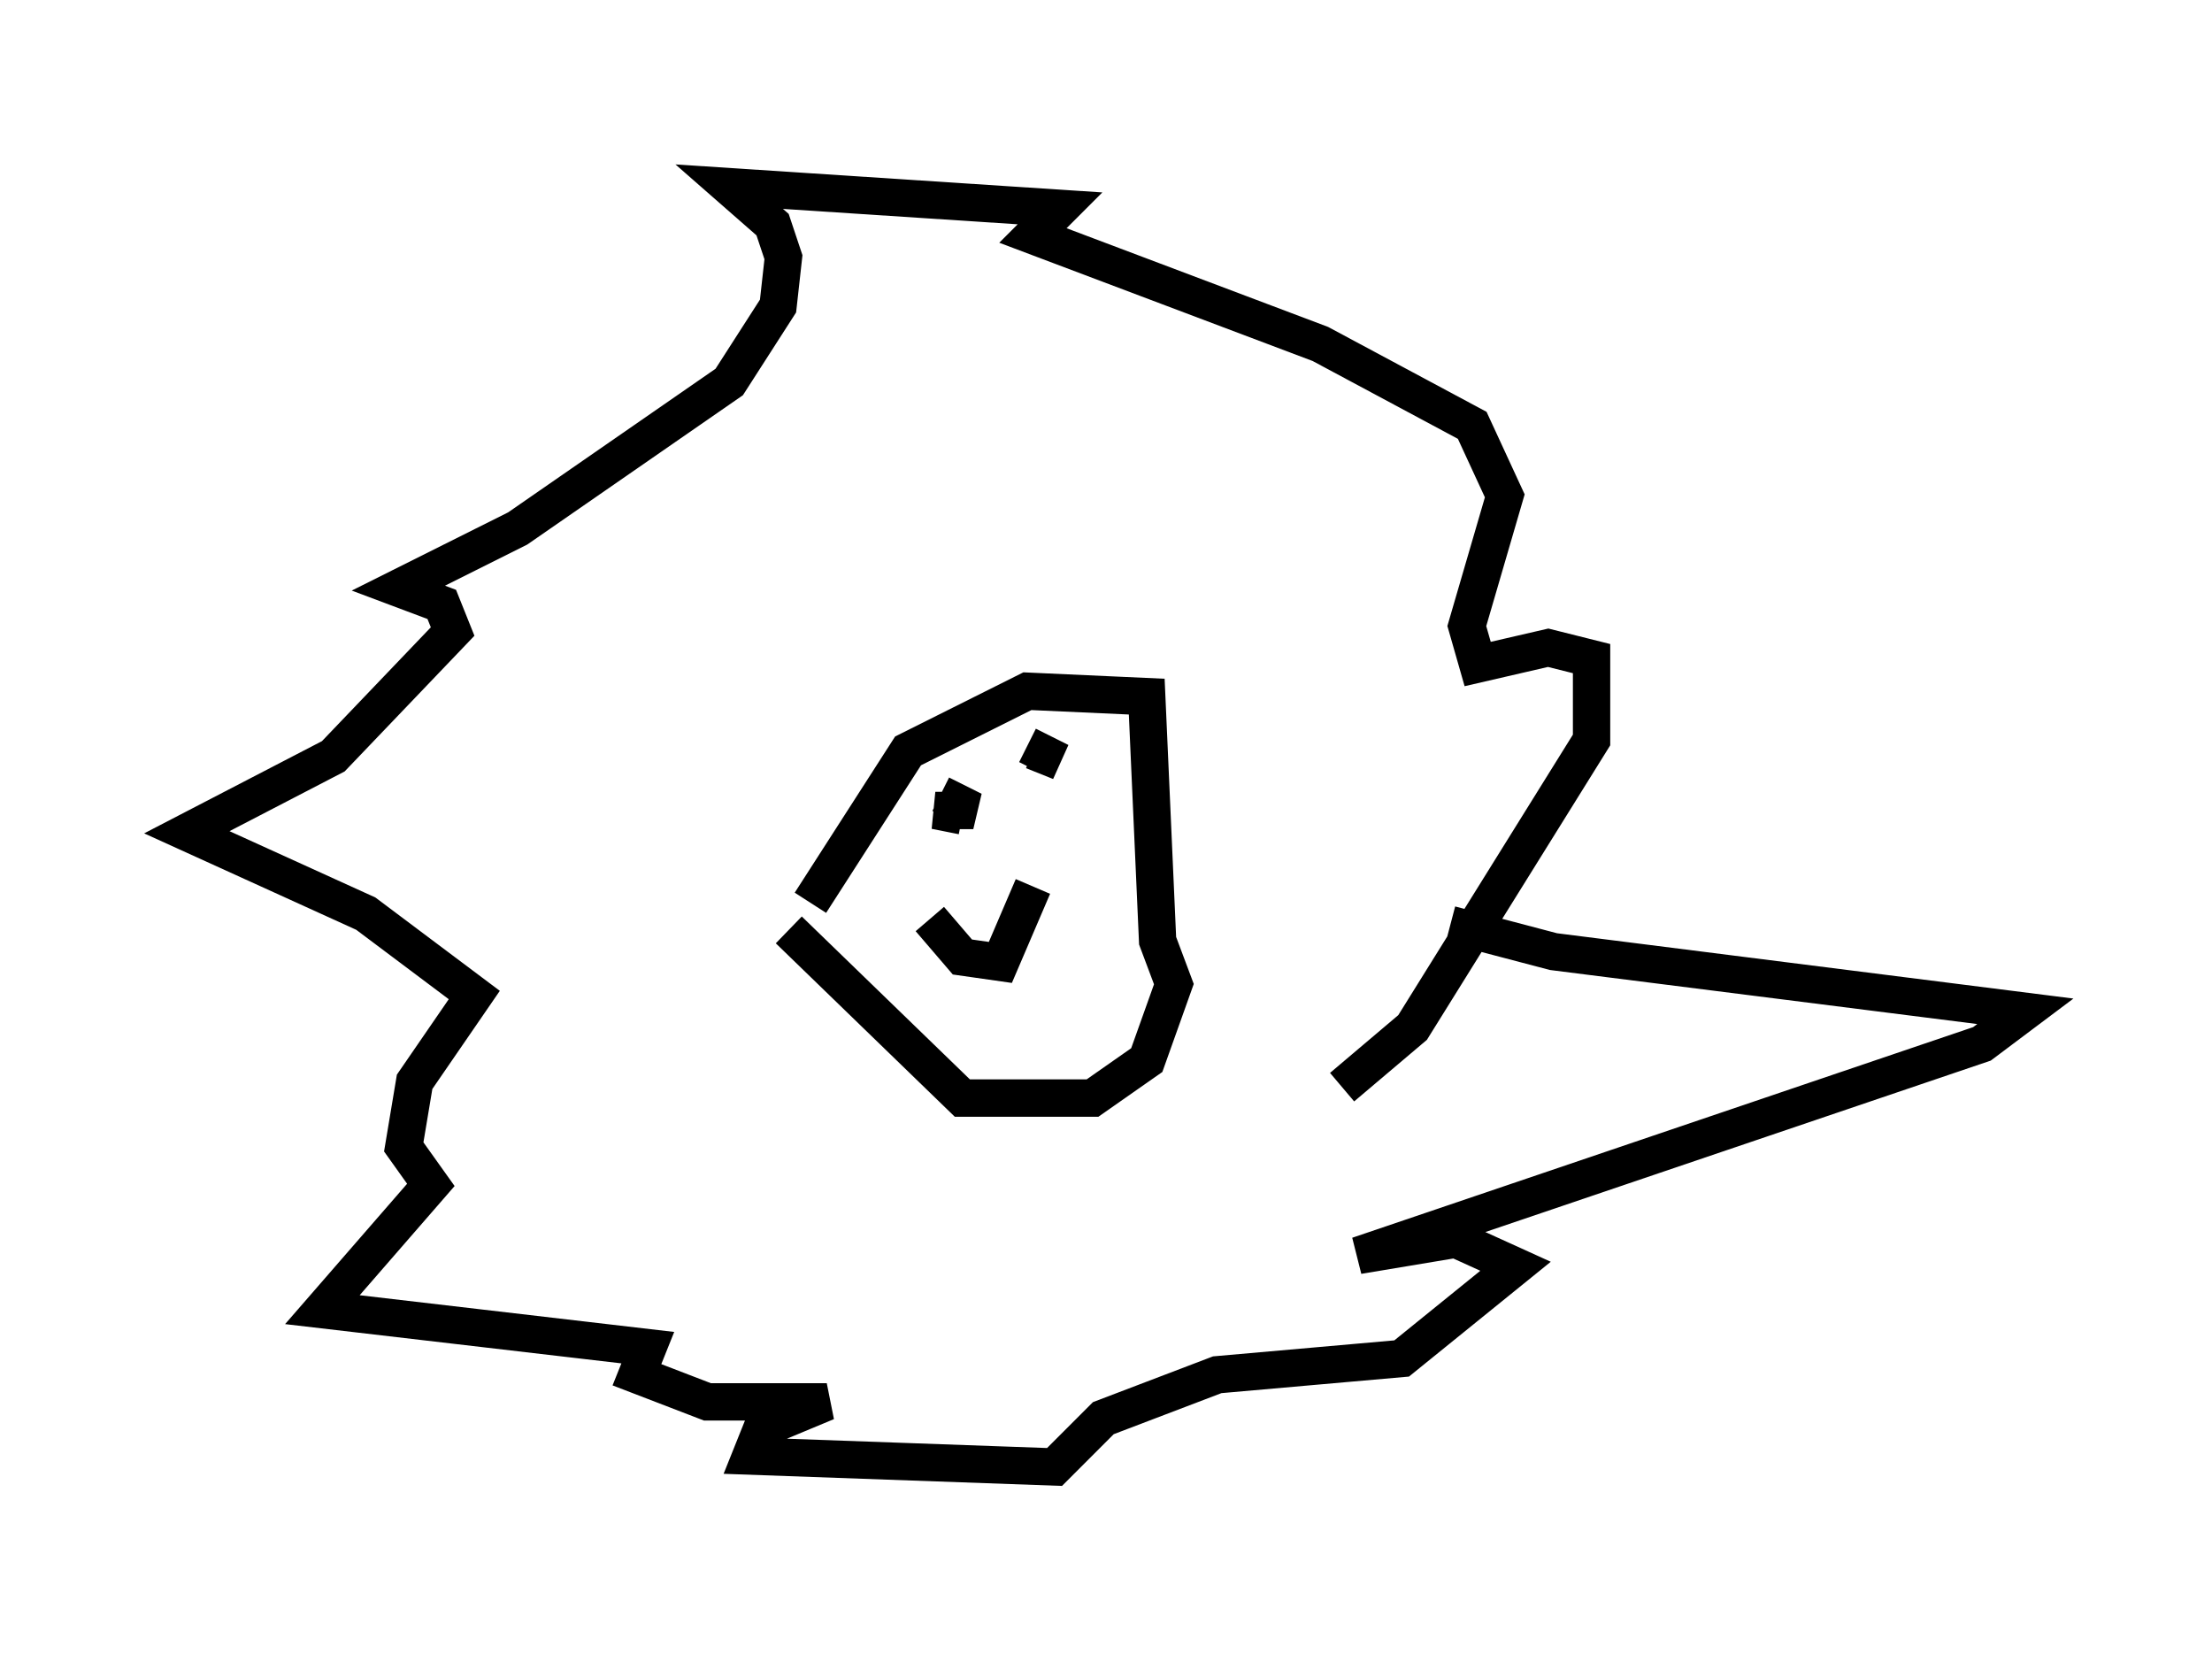 <?xml version="1.0" encoding="utf-8" ?>
<svg baseProfile="full" height="44.279" version="1.1" width="59.24" xmlns="http://www.w3.org/2000/svg" xmlns:ev="http://www.w3.org/2001/xml-events" xmlns:xlink="http://www.w3.org/1999/xlink"><defs /><rect fill="white" height="44.279" width="59.24" x="0" y="0" /><path d="M21.849, 25.335 m-0.145, -1.162 l2.615, -4.067 3.196, -1.598 l3.196, 0.145 0.291, 6.536 l0.436, 1.162 -0.726, 2.034 l-1.453, 1.017 -3.486, 0.0 l-4.648, -4.503 m3.777, -0.291 l0.872, 1.017 1.017, 0.145 l0.872, -2.034 m0.0, -2.615 l0.0, 0.0 m-1.888, 0.726 l-0.726, -0.145 1.017, 0.0 l-0.872, -0.436 m2.324, -1.307 l0.872, 0.436 -0.726, -0.291 m8.279, 9.006 l1.888, -1.598 4.793, -7.698 l0.0, -2.179 -1.162, -0.291 l-1.888, 0.436 -0.291, -1.017 l1.017, -3.486 -0.872, -1.888 l-4.067, -2.179 -7.698, -2.905 l0.726, -0.726 -8.86, -0.581 l1.162, 1.017 0.291, 0.872 l-0.145, 1.307 -1.307, 2.034 l-5.665, 3.922 -3.196, 1.598 l1.162, 0.436 0.291, 0.726 l-3.196, 3.341 -3.922, 2.034 l4.793, 2.179 2.905, 2.179 l-1.598, 2.324 -0.291, 1.743 l0.726, 1.017 -2.905, 3.341 l8.715, 1.017 -0.291, 0.726 l1.888, 0.726 3.196, 0.0 l-1.743, 0.726 -0.291, 0.726 l8.134, 0.291 1.307, -1.307 l3.05, -1.162 4.939, -0.436 l3.05, -2.469 -1.598, -0.726 l-2.615, 0.436 16.704, -5.665 l1.162, -0.872 -12.637, -1.598 l-2.76, -0.726 " fill="none" stroke="black" stroke-width="1" /></svg>